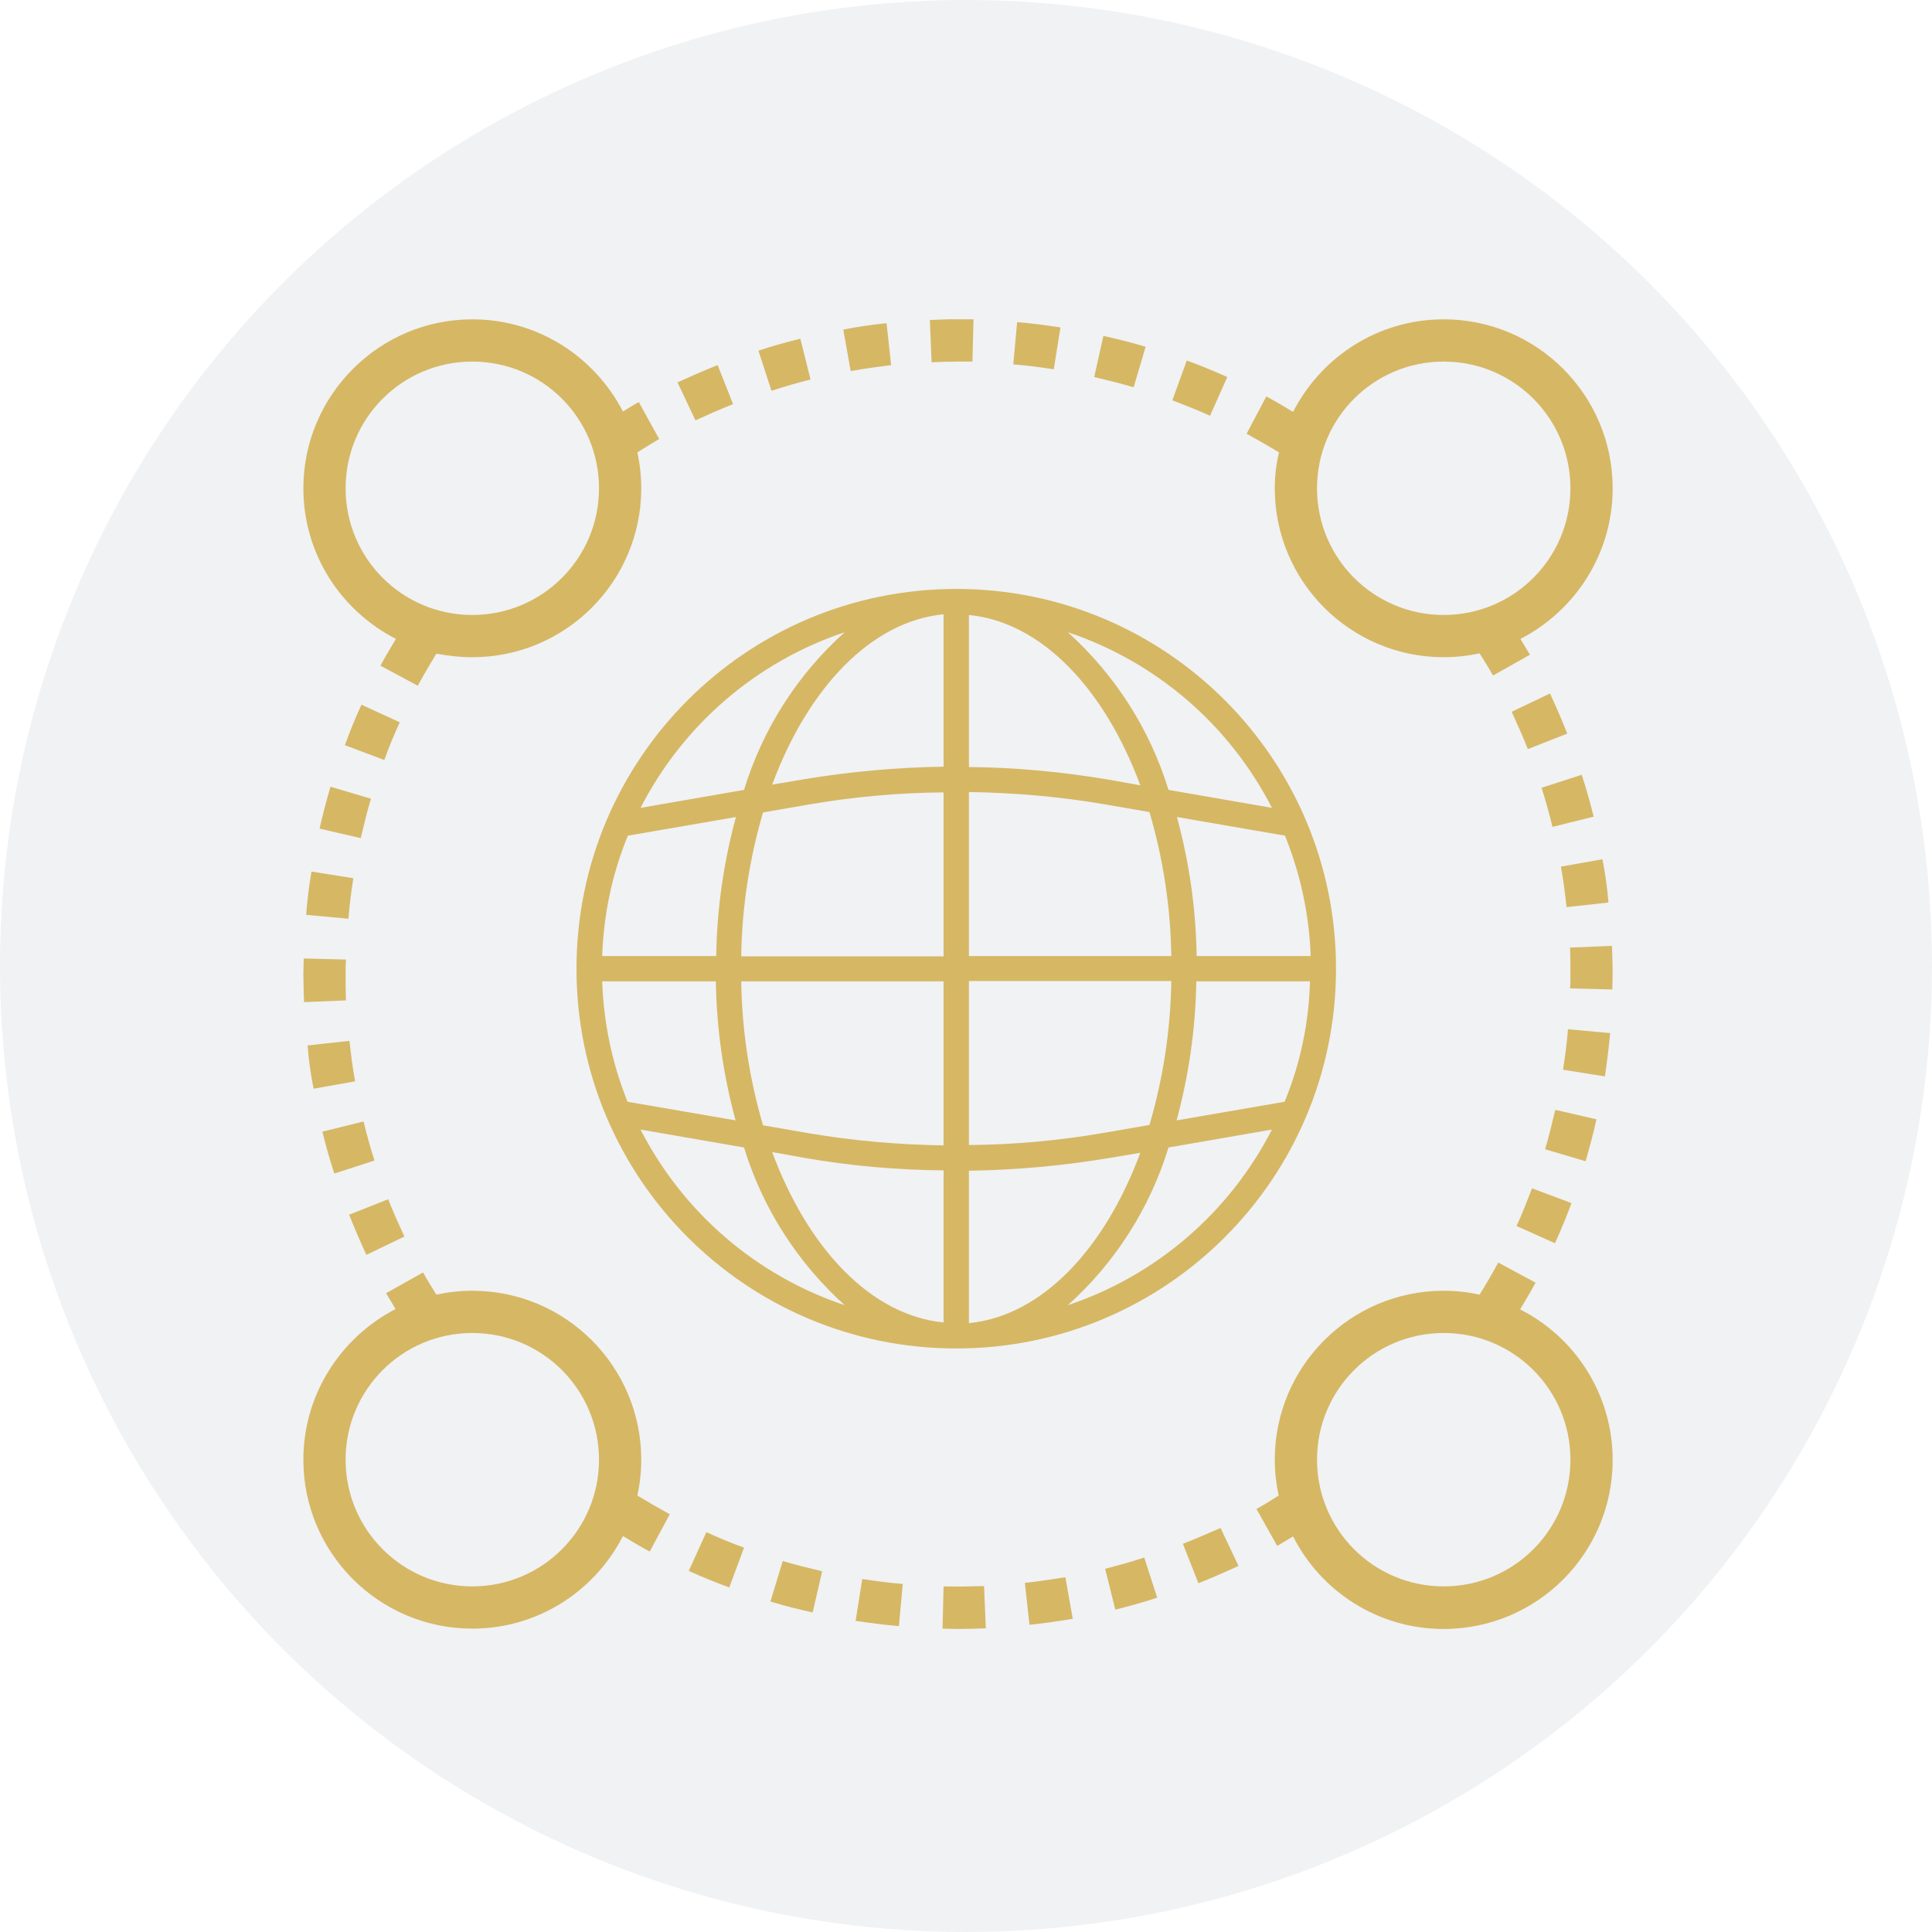 <svg width="121" height="121" viewBox="0 0 121 121" fill="none" xmlns="http://www.w3.org/2000/svg">
<circle cx="60.5" cy="60.5" r="60.5" fill="#41607C" fill-opacity="0.08"/>
<g clip-path="url(#clip0_101_80)">
<path d="M79.839 30.581C79.839 36.422 84.578 41.161 90.419 41.161C91.191 41.161 91.94 41.073 92.668 40.919C92.954 41.382 93.241 41.823 93.505 42.307L95.82 41.007C95.621 40.676 95.423 40.346 95.225 40.015C98.641 38.252 101 34.703 101 30.581C101 24.739 96.261 20 90.419 20C86.297 20 82.748 22.359 80.985 25.797C80.434 25.467 79.883 25.136 79.31 24.827L78.075 27.164C78.759 27.539 79.442 27.936 80.103 28.332C79.927 29.06 79.839 29.809 79.839 30.581ZM90.419 22.645C94.806 22.645 98.355 26.194 98.355 30.581C98.355 34.967 94.806 38.516 90.419 38.516C86.033 38.516 82.484 34.967 82.484 30.581C82.484 26.194 86.033 22.645 90.419 22.645Z" fill="#D6B764"/>
<path d="M24.797 40.015C24.467 40.566 24.136 41.117 23.827 41.69L26.164 42.947C26.539 42.263 26.936 41.58 27.332 40.941C28.06 41.073 28.809 41.161 29.581 41.161C35.422 41.161 40.161 36.422 40.161 30.581C40.161 29.809 40.073 29.06 39.919 28.332C40.382 28.046 40.823 27.759 41.285 27.495L40.007 25.18C39.676 25.357 39.346 25.577 39.015 25.775C37.252 22.359 33.703 20 29.581 20C23.739 20 19 24.761 19 30.581C19 34.703 21.359 38.252 24.797 40.015ZM29.581 22.645C33.967 22.645 37.516 26.194 37.516 30.581C37.516 34.967 33.967 38.516 29.581 38.516C25.194 38.516 21.645 34.967 21.645 30.581C21.645 26.194 25.194 22.645 29.581 22.645Z" fill="#D6B764"/>
<path d="M95.203 82.007C95.533 81.456 95.864 80.905 96.173 80.332L93.836 79.075C93.461 79.759 93.064 80.442 92.668 81.081C91.94 80.927 91.191 80.839 90.419 80.839C84.578 80.839 79.839 85.578 79.839 91.419C79.839 92.191 79.927 92.94 80.081 93.668C79.618 93.954 79.177 94.241 78.692 94.505L79.993 96.82C80.324 96.621 80.654 96.423 80.985 96.225C82.726 99.663 86.297 102.022 90.419 102.022C96.261 102.022 101 97.283 101 91.441C101 87.319 98.641 83.748 95.203 82.007ZM90.419 99.355C86.033 99.355 82.484 95.806 82.484 91.419C82.484 87.033 86.033 83.484 90.419 83.484C94.806 83.484 98.355 87.033 98.355 91.419C98.355 95.806 94.806 99.355 90.419 99.355Z" fill="#D6B764"/>
<path d="M40.161 91.419C40.161 85.578 35.422 80.839 29.581 80.839C28.809 80.839 28.06 80.927 27.332 81.081C27.046 80.618 26.759 80.177 26.495 79.692L24.18 80.993C24.378 81.324 24.577 81.654 24.775 81.985C21.359 83.748 19 87.319 19 91.419C19 97.261 23.739 102 29.581 102C33.703 102 37.252 99.641 39.015 96.203C39.566 96.533 40.117 96.864 40.69 97.173L41.947 94.836C41.263 94.461 40.58 94.064 39.919 93.668C40.073 92.94 40.161 92.191 40.161 91.419ZM29.581 99.355C25.194 99.355 21.645 95.806 21.645 91.419C21.645 87.033 25.194 83.484 29.581 83.484C33.967 83.484 37.516 87.033 37.516 91.419C37.516 95.806 33.967 99.355 29.581 99.355Z" fill="#D6B764"/>
<path d="M23.453 72.683C23.188 71.867 22.968 71.052 22.769 70.236L20.19 70.875C20.411 71.757 20.653 72.639 20.94 73.498L23.453 72.683Z" fill="#D6B764"/>
<path d="M19.639 68.186L22.24 67.723C22.086 66.885 21.976 66.026 21.888 65.188L19.265 65.475C19.331 66.379 19.463 67.282 19.639 68.186Z" fill="#D6B764"/>
<path d="M19.176 57.297L21.822 57.539C21.888 56.68 21.998 55.842 22.13 55.004L19.507 54.586C19.353 55.489 19.242 56.393 19.176 57.297Z" fill="#D6B764"/>
<path d="M25.326 77.444C24.974 76.673 24.621 75.901 24.312 75.108L21.866 76.077C22.196 76.915 22.571 77.775 22.946 78.59L25.326 77.444Z" fill="#D6B764"/>
<path d="M20.014 51.896L22.593 52.491C22.791 51.654 22.99 50.838 23.232 50.023L20.697 49.273C20.455 50.111 20.212 51.014 20.014 51.896Z" fill="#D6B764"/>
<path d="M25.04 45.239L22.637 44.137C22.262 44.953 21.91 45.812 21.601 46.672L24.07 47.598C24.356 46.782 24.687 45.989 25.04 45.239Z" fill="#D6B764"/>
<path d="M21.667 62.653C21.645 62.102 21.645 61.551 21.645 61C21.645 60.691 21.645 60.383 21.667 60.096L19.022 60.03C19.022 60.361 19 60.691 19 61C19 61.595 19.022 62.168 19.044 62.763L21.667 62.653Z" fill="#D6B764"/>
<path d="M69.214 98.253L69.853 100.81C70.735 100.589 71.617 100.347 72.476 100.06L71.661 97.547C70.867 97.812 70.052 98.032 69.214 98.253Z" fill="#D6B764"/>
<path d="M59.096 99.355L59.03 102C59.361 102 59.691 102.022 60 102.022C60.595 102.022 61.168 102 61.741 101.978L61.631 99.333C60.794 99.355 59.934 99.377 59.096 99.355Z" fill="#D6B764"/>
<path d="M53.586 101.515C54.489 101.647 55.393 101.758 56.297 101.846L56.539 99.201C55.68 99.134 54.842 99.024 54.004 98.892L53.586 101.515Z" fill="#D6B764"/>
<path d="M64.188 99.134L64.475 101.758C65.356 101.669 66.282 101.537 67.186 101.383L66.723 98.782C65.885 98.914 65.026 99.046 64.188 99.134Z" fill="#D6B764"/>
<path d="M43.137 98.385C43.975 98.76 44.812 99.112 45.672 99.421L46.598 96.93C45.804 96.644 45.011 96.313 44.239 95.96L43.137 98.385Z" fill="#D6B764"/>
<path d="M74.085 96.688L75.055 99.156C75.893 98.826 76.731 98.451 77.568 98.076L76.444 95.696C75.673 96.026 74.879 96.379 74.085 96.688Z" fill="#D6B764"/>
<path d="M48.251 100.303C49.111 100.567 49.992 100.788 50.896 100.986L51.491 98.407C50.654 98.209 49.838 98.01 49.023 97.768L48.251 100.303Z" fill="#D6B764"/>
<path d="M98.421 75.35L95.952 74.424C95.644 75.218 95.335 76.011 94.982 76.783L97.385 77.863C97.76 77.047 98.112 76.188 98.421 75.35Z" fill="#D6B764"/>
<path d="M99.986 70.104L97.407 69.509C97.209 70.346 97.01 71.162 96.768 71.977L99.303 72.727C99.545 71.889 99.788 71.007 99.986 70.104Z" fill="#D6B764"/>
<path d="M100.361 53.814L97.76 54.277C97.914 55.137 98.024 55.974 98.112 56.812L100.735 56.525C100.669 55.644 100.537 54.718 100.361 53.814Z" fill="#D6B764"/>
<path d="M100.846 64.703L98.201 64.461C98.134 65.32 98.024 66.158 97.892 66.996L100.515 67.415C100.647 66.511 100.758 65.607 100.846 64.703Z" fill="#D6B764"/>
<path d="M98.333 59.347C98.355 59.898 98.355 60.449 98.355 61C98.355 61.309 98.355 61.617 98.333 61.904L100.978 61.97C100.978 61.639 101 61.309 101 61C101 60.405 100.978 59.832 100.956 59.237L98.333 59.347Z" fill="#D6B764"/>
<path d="M94.674 44.578C95.026 45.349 95.379 46.121 95.688 46.914L98.156 45.945C97.826 45.107 97.451 44.247 97.076 43.432L94.674 44.578Z" fill="#D6B764"/>
<path d="M99.81 51.147C99.589 50.265 99.347 49.383 99.06 48.524L96.547 49.339C96.812 50.155 97.032 50.97 97.231 51.786L99.81 51.147Z" fill="#D6B764"/>
<path d="M66.415 20.507C65.511 20.375 64.607 20.242 63.703 20.176L63.461 22.822C64.32 22.888 65.158 22.998 65.996 23.13L66.415 20.507Z" fill="#D6B764"/>
<path d="M55.812 22.866L55.525 20.242C54.621 20.331 53.718 20.463 52.814 20.639L53.277 23.24C54.114 23.086 54.952 22.976 55.812 22.866Z" fill="#D6B764"/>
<path d="M76.863 23.615C76.025 23.24 75.188 22.888 74.328 22.579L73.424 25.07C74.218 25.378 75.011 25.687 75.783 26.04L76.863 23.615Z" fill="#D6B764"/>
<path d="M45.914 25.312L44.945 22.866C44.107 23.196 43.269 23.571 42.432 23.946L43.556 26.326C44.327 25.974 45.121 25.621 45.914 25.312Z" fill="#D6B764"/>
<path d="M50.764 23.769L50.125 21.212C49.243 21.433 48.361 21.675 47.502 21.962L48.317 24.475C49.133 24.21 49.948 23.968 50.764 23.769Z" fill="#D6B764"/>
<path d="M71.749 21.719C70.889 21.455 69.986 21.234 69.104 21.036L68.531 23.615C69.368 23.813 70.184 24.012 70.999 24.254L71.749 21.719Z" fill="#D6B764"/>
<path d="M59.956 22.645C60.287 22.645 60.595 22.645 60.904 22.645L60.97 20C60.661 20 60.331 20 60 20C59.383 19.978 58.832 20.022 58.237 20.044L58.347 22.689C58.876 22.667 59.427 22.645 59.956 22.645Z" fill="#D6B764"/>
<path d="M59.89 36.885C46.752 36.885 36.105 47.532 36.105 60.669C36.105 73.807 46.752 84.454 59.89 84.454C73.027 84.454 83.674 73.807 83.674 60.669C83.674 47.532 73.027 36.885 59.89 36.885ZM80.456 69.002L73.689 70.17C74.46 67.326 74.879 64.395 74.923 61.463H82.043C81.977 64.042 81.448 66.599 80.456 69.002ZM37.715 61.463H44.834C44.879 64.417 45.297 67.326 46.069 70.17L39.302 69.002C38.332 66.599 37.803 64.042 37.715 61.463ZM39.324 52.337L46.091 51.169C45.319 54.012 44.901 56.944 44.856 59.876H37.715C37.803 57.297 38.332 54.74 39.324 52.337ZM60.683 49.604C63.527 49.648 66.37 49.89 69.192 50.375L71.991 50.86C72.851 53.792 73.314 56.812 73.358 59.876H60.683V49.604V49.604ZM69.457 48.832C66.569 48.347 63.615 48.061 60.683 48.039V38.516C65.224 38.957 69.17 43.123 71.418 49.185L69.457 48.832ZM59.096 48.017C56.164 48.061 53.233 48.325 50.323 48.81L48.361 49.141C50.61 43.079 54.555 38.913 59.096 38.472V48.017V48.017ZM50.588 50.397C53.387 49.912 56.231 49.648 59.096 49.626V59.898H46.422C46.466 56.856 46.928 53.814 47.788 50.882L50.588 50.397ZM46.422 61.463H59.096V71.735C56.253 71.691 53.409 71.448 50.588 70.963L47.788 70.478C46.928 67.547 46.466 64.505 46.422 61.463ZM50.323 72.506C53.211 73.013 56.164 73.278 59.096 73.3V82.823C54.555 82.382 50.61 78.216 48.361 72.154L50.323 72.506ZM60.683 73.322C63.615 73.278 66.547 73.013 69.457 72.528L71.418 72.198C69.17 78.26 65.224 82.426 60.683 82.867V73.322V73.322ZM69.192 70.941C66.392 71.426 63.549 71.691 60.683 71.713V61.441H73.358C73.314 64.483 72.851 67.525 71.991 70.456L69.192 70.941ZM74.945 59.876C74.901 56.922 74.482 54.012 73.711 51.169L80.478 52.337C81.448 54.74 81.999 57.297 82.087 59.876H74.945V59.876ZM79.662 50.596L73.182 49.471C72.013 45.658 69.831 42.263 66.877 39.596C72.41 41.448 76.995 45.394 79.662 50.596ZM52.902 39.596C49.948 42.241 47.766 45.658 46.598 49.471L40.117 50.596C42.784 45.394 47.369 41.448 52.902 39.596ZM40.117 70.743L46.598 71.867C47.766 75.681 49.948 79.075 52.902 81.743C47.369 79.891 42.784 75.945 40.117 70.743ZM66.877 81.743C69.831 79.097 72.013 75.681 73.182 71.867L79.662 70.743C76.995 75.945 72.41 79.891 66.877 81.743Z" fill="#D6B764"/>
</g>
<defs>
<clipPath id="clip0_101_80">
<rect width="82" height="82" fill="white" transform="translate(19 20)"/>
</clipPath>
</defs>
</svg>
